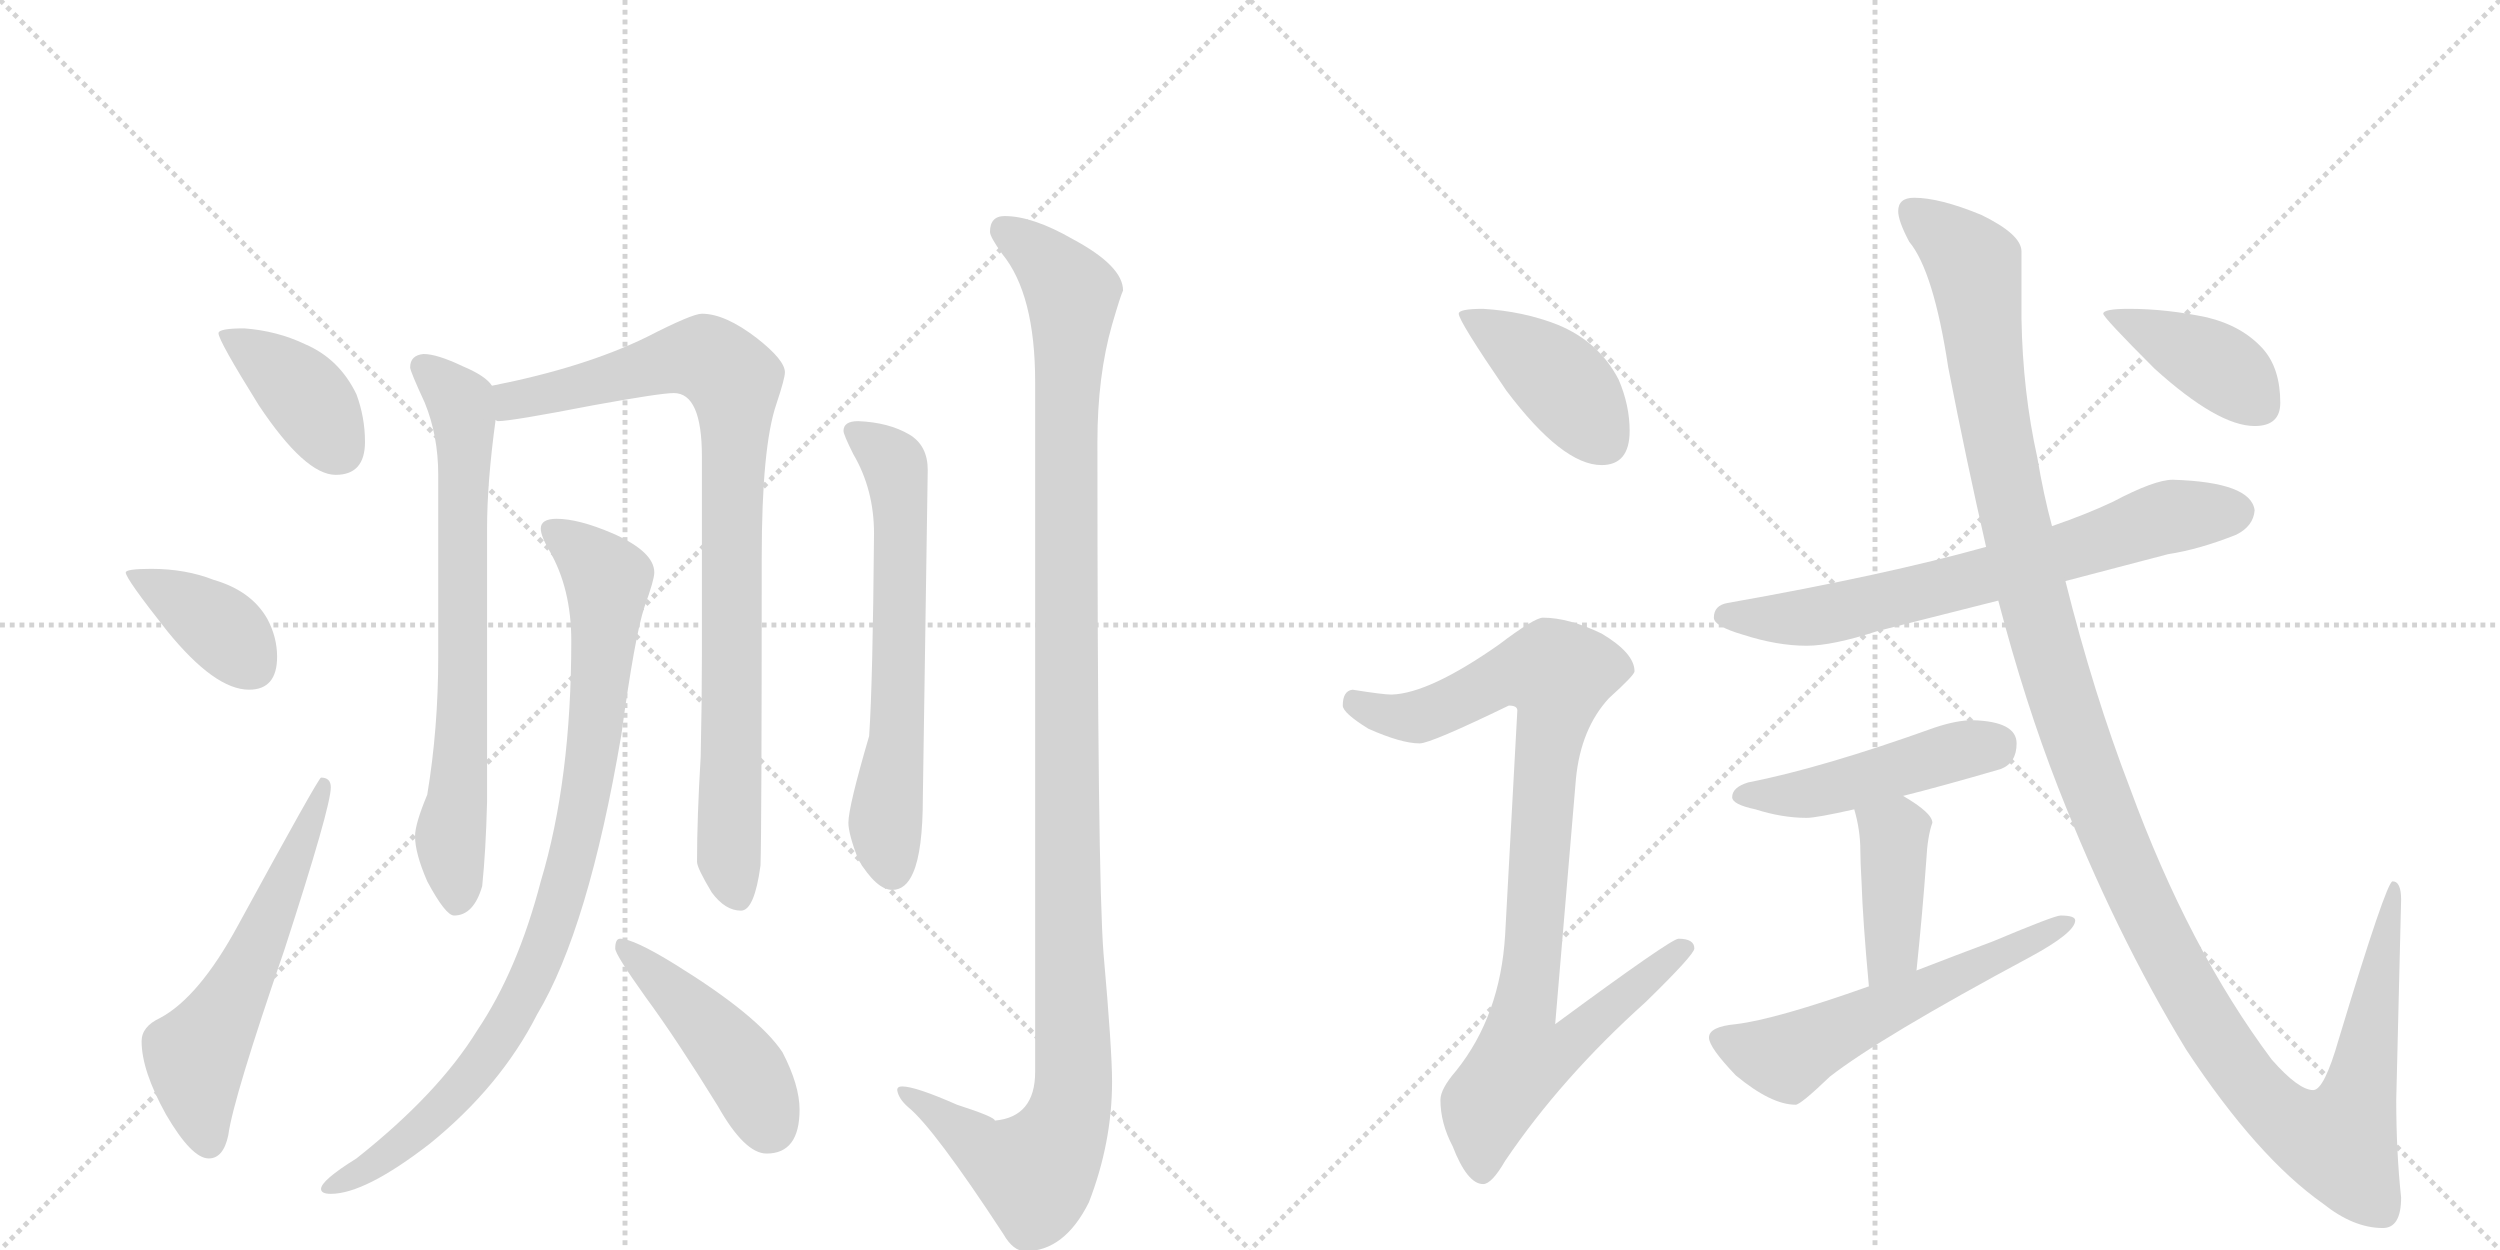 <svg version="1.1" viewBox="0 0 2048 1024" xmlns="http://www.w3.org/2000/svg">
  <g stroke="lightgray" stroke-dasharray="1,1" stroke-width="1" transform="scale(4, 4)">
    <line x1="0" y1="0" x2="256" y2="256"></line>
    <line x1="256" y1="0" x2="0" y2="256"></line>
    <line x1="128" y1="0" x2="128" y2="256"></line>
    <line x1="0" y1="128" x2="256" y2="128"></line>
    <line x1="256" y1="0" x2="512" y2="256"></line>
    <line x1="512" y1="0" x2="256" y2="256"></line>
    <line x1="384" y1="0" x2="384" y2="256"></line>
    <line x1="256" y1="128" x2="512" y2="128"></line>
  </g>
<g transform="scale(1, -1) translate(0, -850)">
   <style type="text/css">
    @keyframes keyframes0 {
      from {
       stroke: black;
       stroke-dashoffset: 391;
       stroke-width: 128;
       }
       56% {
       animation-timing-function: step-end;
       stroke: black;
       stroke-dashoffset: 0;
       stroke-width: 128;
       }
       to {
       stroke: black;
       stroke-width: 1024;
       }
       }
       #make-me-a-hanzi-animation-0 {
         animation: keyframes0 0.568s both;
         animation-delay: 0s;
         animation-timing-function: linear;
       }
    @keyframes keyframes1 {
      from {
       stroke: black;
       stroke-dashoffset: 382;
       stroke-width: 128;
       }
       55% {
       animation-timing-function: step-end;
       stroke: black;
       stroke-dashoffset: 0;
       stroke-width: 128;
       }
       to {
       stroke: black;
       stroke-width: 1024;
       }
       }
       #make-me-a-hanzi-animation-1 {
         animation: keyframes1 0.561s both;
         animation-delay: 0.568s;
         animation-timing-function: linear;
       }
    @keyframes keyframes2 {
      from {
       stroke: black;
       stroke-dashoffset: 577;
       stroke-width: 128;
       }
       65% {
       animation-timing-function: step-end;
       stroke: black;
       stroke-dashoffset: 0;
       stroke-width: 128;
       }
       to {
       stroke: black;
       stroke-width: 1024;
       }
       }
       #make-me-a-hanzi-animation-2 {
         animation: keyframes2 0.72s both;
         animation-delay: 1.129s;
         animation-timing-function: linear;
       }
    @keyframes keyframes3 {
      from {
       stroke: black;
       stroke-dashoffset: 707;
       stroke-width: 128;
       }
       70% {
       animation-timing-function: step-end;
       stroke: black;
       stroke-dashoffset: 0;
       stroke-width: 128;
       }
       to {
       stroke: black;
       stroke-width: 1024;
       }
       }
       #make-me-a-hanzi-animation-3 {
         animation: keyframes3 0.825s both;
         animation-delay: 1.849s;
         animation-timing-function: linear;
       }
    @keyframes keyframes4 {
      from {
       stroke: black;
       stroke-dashoffset: 883;
       stroke-width: 128;
       }
       74% {
       animation-timing-function: step-end;
       stroke: black;
       stroke-dashoffset: 0;
       stroke-width: 128;
       }
       to {
       stroke: black;
       stroke-width: 1024;
       }
       }
       #make-me-a-hanzi-animation-4 {
         animation: keyframes4 0.969s both;
         animation-delay: 2.674s;
         animation-timing-function: linear;
       }
    @keyframes keyframes5 {
      from {
       stroke: black;
       stroke-dashoffset: 895;
       stroke-width: 128;
       }
       74% {
       animation-timing-function: step-end;
       stroke: black;
       stroke-dashoffset: 0;
       stroke-width: 128;
       }
       to {
       stroke: black;
       stroke-width: 1024;
       }
       }
       #make-me-a-hanzi-animation-5 {
         animation: keyframes5 0.978s both;
         animation-delay: 3.643s;
         animation-timing-function: linear;
       }
    @keyframes keyframes6 {
      from {
       stroke: black;
       stroke-dashoffset: 448;
       stroke-width: 128;
       }
       59% {
       animation-timing-function: step-end;
       stroke: black;
       stroke-dashoffset: 0;
       stroke-width: 128;
       }
       to {
       stroke: black;
       stroke-width: 1024;
       }
       }
       #make-me-a-hanzi-animation-6 {
         animation: keyframes6 0.615s both;
         animation-delay: 4.621s;
         animation-timing-function: linear;
       }
    @keyframes keyframes7 {
      from {
       stroke: black;
       stroke-dashoffset: 633;
       stroke-width: 128;
       }
       67% {
       animation-timing-function: step-end;
       stroke: black;
       stroke-dashoffset: 0;
       stroke-width: 128;
       }
       to {
       stroke: black;
       stroke-width: 1024;
       }
       }
       #make-me-a-hanzi-animation-7 {
         animation: keyframes7 0.765s both;
         animation-delay: 5.236s;
         animation-timing-function: linear;
       }
    @keyframes keyframes8 {
      from {
       stroke: black;
       stroke-dashoffset: 1189;
       stroke-width: 128;
       }
       79% {
       animation-timing-function: step-end;
       stroke: black;
       stroke-dashoffset: 0;
       stroke-width: 128;
       }
       to {
       stroke: black;
       stroke-width: 1024;
       }
       }
       #make-me-a-hanzi-animation-8 {
         animation: keyframes8 1.218s both;
         animation-delay: 6.001s;
         animation-timing-function: linear;
       }
    @keyframes keyframes9 {
      from {
       stroke: black;
       stroke-dashoffset: 412;
       stroke-width: 128;
       }
       57% {
       animation-timing-function: step-end;
       stroke: black;
       stroke-dashoffset: 0;
       stroke-width: 128;
       }
       to {
       stroke: black;
       stroke-width: 1024;
       }
       }
       #make-me-a-hanzi-animation-9 {
         animation: keyframes9 0.585s both;
         animation-delay: 7.218s;
         animation-timing-function: linear;
       }
    @keyframes keyframes10 {
      from {
       stroke: black;
       stroke-dashoffset: 919;
       stroke-width: 128;
       }
       75% {
       animation-timing-function: step-end;
       stroke: black;
       stroke-dashoffset: 0;
       stroke-width: 128;
       }
       to {
       stroke: black;
       stroke-width: 1024;
       }
       }
       #make-me-a-hanzi-animation-10 {
         animation: keyframes10 0.998s both;
         animation-delay: 7.804s;
         animation-timing-function: linear;
       }
    @keyframes keyframes11 {
      from {
       stroke: black;
       stroke-dashoffset: 688;
       stroke-width: 128;
       }
       69% {
       animation-timing-function: step-end;
       stroke: black;
       stroke-dashoffset: 0;
       stroke-width: 128;
       }
       to {
       stroke: black;
       stroke-width: 1024;
       }
       }
       #make-me-a-hanzi-animation-11 {
         animation: keyframes11 0.81s both;
         animation-delay: 8.801s;
         animation-timing-function: linear;
       }
    @keyframes keyframes12 {
      from {
       stroke: black;
       stroke-dashoffset: 469;
       stroke-width: 128;
       }
       60% {
       animation-timing-function: step-end;
       stroke: black;
       stroke-dashoffset: 0;
       stroke-width: 128;
       }
       to {
       stroke: black;
       stroke-width: 1024;
       }
       }
       #make-me-a-hanzi-animation-12 {
         animation: keyframes12 0.632s both;
         animation-delay: 9.611s;
         animation-timing-function: linear;
       }
    @keyframes keyframes13 {
      from {
       stroke: black;
       stroke-dashoffset: 407;
       stroke-width: 128;
       }
       57% {
       animation-timing-function: step-end;
       stroke: black;
       stroke-dashoffset: 0;
       stroke-width: 128;
       }
       to {
       stroke: black;
       stroke-width: 1024;
       }
       }
       #make-me-a-hanzi-animation-13 {
         animation: keyframes13 0.581s both;
         animation-delay: 10.243s;
         animation-timing-function: linear;
       }
    @keyframes keyframes14 {
      from {
       stroke: black;
       stroke-dashoffset: 568;
       stroke-width: 128;
       }
       65% {
       animation-timing-function: step-end;
       stroke: black;
       stroke-dashoffset: 0;
       stroke-width: 128;
       }
       to {
       stroke: black;
       stroke-width: 1024;
       }
       }
       #make-me-a-hanzi-animation-14 {
         animation: keyframes14 0.712s both;
         animation-delay: 10.824s;
         animation-timing-function: linear;
       }
    @keyframes keyframes15 {
      from {
       stroke: black;
       stroke-dashoffset: 1346;
       stroke-width: 128;
       }
       81% {
       animation-timing-function: step-end;
       stroke: black;
       stroke-dashoffset: 0;
       stroke-width: 128;
       }
       to {
       stroke: black;
       stroke-width: 1024;
       }
       }
       #make-me-a-hanzi-animation-15 {
         animation: keyframes15 1.345s both;
         animation-delay: 11.536s;
         animation-timing-function: linear;
       }
    @keyframes keyframes16 {
      from {
       stroke: black;
       stroke-dashoffset: 402;
       stroke-width: 128;
       }
       57% {
       animation-timing-function: step-end;
       stroke: black;
       stroke-dashoffset: 0;
       stroke-width: 128;
       }
       to {
       stroke: black;
       stroke-width: 1024;
       }
       }
       #make-me-a-hanzi-animation-16 {
         animation: keyframes16 0.577s both;
         animation-delay: 12.882s;
         animation-timing-function: linear;
       }
</style>
<path d="M 200 581 Q 179 581 179 577 Q 179 571 212 518 Q 250 461 275 461 Q 299 461 299 488 Q 299 508 292 527 Q 278 556 250 568 Q 227 579 200 581 Z" fill="lightgray"></path> 
<path d="M 124 384 Q 103 384 103 381 Q 103 376 137 333 Q 176 285 204 285 Q 227 285 227 312 Q 227 328 219 343 Q 206 366 175 375 Q 152 384 124 384 Z" fill="lightgray"></path> 
<path d="M 263 213 Q 261 213 195 92 Q 163 33 131 16 Q 116 9 116 -3 Q 116 -27 136 -63 Q 157 -99 171 -99 Q 183 -99 187 -80 Q 191 -50 233 72 Q 271 189 271 205 Q 271 213 263 213 Z" fill="lightgray"></path> 
<path d="M 347 560 Q 336 559 336 549 Q 336 546 348 520 Q 359 493 359 461 L 359 312 Q 359 253 350 199 Q 340 175 340 165 Q 340 151 350 128 Q 365 100 372 100 Q 388 100 395 124 Q 398 153 399 193 L 399 417 Q 399 455 406 506 C 409 529 409 529 403 534 Q 398 542 379 550 Q 358 560 347 560 Z" fill="lightgray"></path> 
<path d="M 406 506 Q 407 505 408 505 Q 419 505 486 518 Q 541 528 552 528 Q 575 528 575 476 L 575 313 Q 575 275 574 230 Q 571 180 571 144 Q 571 139 583 119 Q 594 104 607 104 Q 618 104 623 141 Q 624 169 624 393 Q 624 484 636 519 Q 643 540 643 545 Q 643 555 620 573 Q 594 593 575 593 Q 567 593 530 574 Q 479 549 403 534 C 374 528 376 504 406 506 Z" fill="lightgray"></path> 
<path d="M 456 425 Q 443 425 443 417 Q 443 411 450 399 Q 468 368 468 325 Q 468 211 443 128 Q 424 55 391 6 Q 359 -46 292 -99 Q 263 -117 263 -124 Q 263 -128 271 -128 Q 299 -128 352 -87 Q 410 -40 440 19 Q 482 89 509 248 Q 520 329 528 353 Q 536 375 536 381 Q 536 398 502 413 Q 474 425 456 425 Z" fill="lightgray"></path> 
<path d="M 508 81 Q 504 81 504 73 Q 504 68 529 33 Q 554 -1 588 -56 Q 610 -95 628 -95 Q 655 -95 655 -59 Q 655 -39 641 -12 Q 621 18 553 60 Q 519 81 508 81 Z" fill="lightgray"></path> 
<path d="M 703 505 Q 691 505 691 497 Q 691 494 699 478 Q 716 449 716 413 Q 715 291 712 247 Q 695 189 695 176 Q 695 167 703 146 Q 718 121 731 121 Q 742 121 748 135 Q 756 153 756 197 L 760 465 Q 760 485 745 494 Q 728 504 703 505 Z" fill="lightgray"></path> 
<path d="M 823 673 Q 811 673 811 660 Q 811 656 821 642 Q 848 609 848 537 L 848 -28 Q 848 -65 815 -68 Q 815 -65 784 -55 Q 750 -40 739 -40 Q 735 -40 735 -43 Q 736 -50 744 -57 Q 765 -74 822 -161 Q 830 -175 840 -175 Q 872 -175 892 -135 Q 911 -86 911 -36 Q 911 -10 904 69 Q 899 132 899 488 Q 899 542 911 584 Q 918 608 920 612 Q 920 632 879 654 Q 846 673 823 673 Z" fill="lightgray"></path> 
<path d="M 1215 597 Q 1195 597 1195 593 Q 1195 587 1234 530 Q 1280 469 1312 469 Q 1335 469 1335 497 Q 1335 518 1326 539 Q 1310 570 1276 584 Q 1248 595 1215 597 Z" fill="lightgray"></path> 
<path d="M 1264 344 Q 1257 344 1228 322 Q 1171 282 1140 281 Q 1133 281 1108 285 Q 1100 284 1100 272 Q 1100 266 1121 253 Q 1148 241 1163 241 Q 1172 241 1236 272 Q 1243 272 1243 268 L 1233 84 Q 1229 18 1193 -27 Q 1180 -42 1180 -51 Q 1180 -70 1190 -89 Q 1202 -120 1215 -120 Q 1222 -120 1233 -101 Q 1279 -33 1348 29 Q 1388 68 1388 73 Q 1388 81 1375 81 Q 1369 81 1274 11 L 1291 212 Q 1295 253 1318 278 Q 1339 297 1339 300 Q 1339 315 1312 331 Q 1285 344 1264 344 Z" fill="lightgray"></path> 
<path d="M 1780 457 Q 1765 457 1731 439 Q 1710 429 1681 419 L 1627 402 Q 1545 379 1415 356 Q 1404 354 1404 344 Q 1404 337 1428 330 Q 1456 321 1480 321 Q 1501 321 1538 333 Q 1570 341 1637 358 L 1692 374 Q 1730 384 1776 396 Q 1802 400 1832 412 Q 1846 419 1847 432 Q 1844 455 1780 457 Z" fill="lightgray"></path> 
<path d="M 1616 260 Q 1603 260 1585 254 Q 1493 221 1432 209 Q 1419 205 1419 197 Q 1419 191 1438 187 Q 1460 180 1480 180 Q 1488 180 1519 187 L 1559 198 Q 1591 206 1639 220 Q 1652 225 1652 241 Q 1652 259 1616 260 Z" fill="lightgray"></path> 
<path d="M 1519 187 Q 1524 170 1524 153 Q 1524 144 1525 127 Q 1526 96 1531 42 C 1534 12 1567 25 1570 55 Q 1575 103 1578 145 Q 1579 165 1583 176 Q 1583 184 1559 198 C 1533 213 1511 216 1519 187 Z" fill="lightgray"></path> 
<path d="M 1531 42 Q 1455 15 1422 11 Q 1400 9 1400 0 Q 1400 -8 1422 -31 Q 1451 -55 1471 -55 Q 1475 -55 1499 -32 Q 1540 0 1663 66 Q 1700 86 1700 96 Q 1700 100 1688 100 Q 1683 100 1633 79 Q 1601 67 1570 55 L 1531 42 Z" fill="lightgray"></path> 
<path d="M 1681 419 Q 1674 445 1669 475 Q 1657 529 1656 589 L 1656 644 Q 1656 658 1623 674 Q 1589 688 1568 688 Q 1555 688 1555 677 Q 1555 669 1564 652 Q 1584 628 1596 549 Q 1611 472 1627 402 L 1637 358 Q 1659 274 1686 205 Q 1733 85 1791 -10 Q 1849 -98 1903 -136 Q 1928 -156 1952 -156 Q 1967 -156 1967 -131 Q 1963 -94 1963 -51 L 1967 113 Q 1967 128 1960 128 Q 1955 128 1916 -1 Q 1904 -43 1895 -43 Q 1883 -43 1861 -18 Q 1793 73 1745 204 Q 1715 282 1692 374 L 1681 419 Z" fill="lightgray"></path> 
<path d="M 1744 597 Q 1723 597 1723 593 Q 1723 590 1765 548 Q 1817 501 1847 501 Q 1868 501 1868 520 Q 1868 548 1854 564 Q 1837 583 1808 590 Q 1775 597 1744 597 Z" fill="lightgray"></path> 
      <clipPath id="make-me-a-hanzi-clip-0">
      <path d="M 200 581 Q 179 581 179 577 Q 179 571 212 518 Q 250 461 275 461 Q 299 461 299 488 Q 299 508 292 527 Q 278 556 250 568 Q 227 579 200 581 Z" fill="lightgray"></path>
      </clipPath>
      <path clip-path="url(#make-me-a-hanzi-clip-0)" d="M 183 576 L 247 529 L 277 482 " fill="none" id="make-me-a-hanzi-animation-0" stroke-dasharray="263 526" stroke-linecap="round"></path>

      <clipPath id="make-me-a-hanzi-clip-1">
      <path d="M 124 384 Q 103 384 103 381 Q 103 376 137 333 Q 176 285 204 285 Q 227 285 227 312 Q 227 328 219 343 Q 206 366 175 375 Q 152 384 124 384 Z" fill="lightgray"></path>
      </clipPath>
      <path clip-path="url(#make-me-a-hanzi-clip-1)" d="M 107 380 L 171 343 L 206 305 " fill="none" id="make-me-a-hanzi-animation-1" stroke-dasharray="254 508" stroke-linecap="round"></path>

      <clipPath id="make-me-a-hanzi-clip-2">
      <path d="M 263 213 Q 261 213 195 92 Q 163 33 131 16 Q 116 9 116 -3 Q 116 -27 136 -63 Q 157 -99 171 -99 Q 183 -99 187 -80 Q 191 -50 233 72 Q 271 189 271 205 Q 271 213 263 213 Z" fill="lightgray"></path>
      </clipPath>
      <path clip-path="url(#make-me-a-hanzi-clip-2)" d="M 171 -86 L 160 -15 L 209 67 L 267 209 " fill="none" id="make-me-a-hanzi-animation-2" stroke-dasharray="449 898" stroke-linecap="round"></path>

      <clipPath id="make-me-a-hanzi-clip-3">
      <path d="M 347 560 Q 336 559 336 549 Q 336 546 348 520 Q 359 493 359 461 L 359 312 Q 359 253 350 199 Q 340 175 340 165 Q 340 151 350 128 Q 365 100 372 100 Q 388 100 395 124 Q 398 153 399 193 L 399 417 Q 399 455 406 506 C 409 529 409 529 403 534 Q 398 542 379 550 Q 358 560 347 560 Z" fill="lightgray"></path>
      </clipPath>
      <path clip-path="url(#make-me-a-hanzi-clip-3)" d="M 348 548 L 377 521 L 381 501 L 378 245 L 369 163 L 374 111 " fill="none" id="make-me-a-hanzi-animation-3" stroke-dasharray="579 1158" stroke-linecap="round"></path>

      <clipPath id="make-me-a-hanzi-clip-4">
      <path d="M 406 506 Q 407 505 408 505 Q 419 505 486 518 Q 541 528 552 528 Q 575 528 575 476 L 575 313 Q 575 275 574 230 Q 571 180 571 144 Q 571 139 583 119 Q 594 104 607 104 Q 618 104 623 141 Q 624 169 624 393 Q 624 484 636 519 Q 643 540 643 545 Q 643 555 620 573 Q 594 593 575 593 Q 567 593 530 574 Q 479 549 403 534 C 374 528 376 504 406 506 Z" fill="lightgray"></path>
      </clipPath>
      <path clip-path="url(#make-me-a-hanzi-clip-4)" d="M 411 513 L 420 522 L 471 530 L 550 555 L 579 556 L 601 538 L 597 148 L 604 116 " fill="none" id="make-me-a-hanzi-animation-4" stroke-dasharray="755 1510" stroke-linecap="round"></path>

      <clipPath id="make-me-a-hanzi-clip-5">
      <path d="M 456 425 Q 443 425 443 417 Q 443 411 450 399 Q 468 368 468 325 Q 468 211 443 128 Q 424 55 391 6 Q 359 -46 292 -99 Q 263 -117 263 -124 Q 263 -128 271 -128 Q 299 -128 352 -87 Q 410 -40 440 19 Q 482 89 509 248 Q 520 329 528 353 Q 536 375 536 381 Q 536 398 502 413 Q 474 425 456 425 Z" fill="lightgray"></path>
      </clipPath>
      <path clip-path="url(#make-me-a-hanzi-clip-5)" d="M 453 415 L 498 373 L 484 221 L 452 88 L 422 21 L 381 -38 L 320 -94 L 268 -123 " fill="none" id="make-me-a-hanzi-animation-5" stroke-dasharray="767 1534" stroke-linecap="round"></path>

      <clipPath id="make-me-a-hanzi-clip-6">
      <path d="M 508 81 Q 504 81 504 73 Q 504 68 529 33 Q 554 -1 588 -56 Q 610 -95 628 -95 Q 655 -95 655 -59 Q 655 -39 641 -12 Q 621 18 553 60 Q 519 81 508 81 Z" fill="lightgray"></path>
      </clipPath>
      <path clip-path="url(#make-me-a-hanzi-clip-6)" d="M 510 75 L 586 3 L 614 -33 L 630 -72 " fill="none" id="make-me-a-hanzi-animation-6" stroke-dasharray="320 640" stroke-linecap="round"></path>

      <clipPath id="make-me-a-hanzi-clip-7">
      <path d="M 703 505 Q 691 505 691 497 Q 691 494 699 478 Q 716 449 716 413 Q 715 291 712 247 Q 695 189 695 176 Q 695 167 703 146 Q 718 121 731 121 Q 742 121 748 135 Q 756 153 756 197 L 760 465 Q 760 485 745 494 Q 728 504 703 505 Z" fill="lightgray"></path>
      </clipPath>
      <path clip-path="url(#make-me-a-hanzi-clip-7)" d="M 700 496 L 729 475 L 737 442 L 736 268 L 725 175 L 731 136 " fill="none" id="make-me-a-hanzi-animation-7" stroke-dasharray="505 1010" stroke-linecap="round"></path>

      <clipPath id="make-me-a-hanzi-clip-8">
      <path d="M 823 673 Q 811 673 811 660 Q 811 656 821 642 Q 848 609 848 537 L 848 -28 Q 848 -65 815 -68 Q 815 -65 784 -55 Q 750 -40 739 -40 Q 735 -40 735 -43 Q 736 -50 744 -57 Q 765 -74 822 -161 Q 830 -175 840 -175 Q 872 -175 892 -135 Q 911 -86 911 -36 Q 911 -10 904 69 Q 899 132 899 488 Q 899 542 911 584 Q 918 608 920 612 Q 920 632 879 654 Q 846 673 823 673 Z" fill="lightgray"></path>
      </clipPath>
      <path clip-path="url(#make-me-a-hanzi-clip-8)" d="M 822 662 L 859 634 L 879 604 L 873 482 L 878 -55 L 870 -79 L 848 -111 L 819 -100 L 770 -61 L 740 -45 " fill="none" id="make-me-a-hanzi-animation-8" stroke-dasharray="1061 2122" stroke-linecap="round"></path>

      <clipPath id="make-me-a-hanzi-clip-9">
      <path d="M 1215 597 Q 1195 597 1195 593 Q 1195 587 1234 530 Q 1280 469 1312 469 Q 1335 469 1335 497 Q 1335 518 1326 539 Q 1310 570 1276 584 Q 1248 595 1215 597 Z" fill="lightgray"></path>
      </clipPath>
      <path clip-path="url(#make-me-a-hanzi-clip-9)" d="M 1199 592 L 1279 537 L 1314 489 " fill="none" id="make-me-a-hanzi-animation-9" stroke-dasharray="284 568" stroke-linecap="round"></path>

      <clipPath id="make-me-a-hanzi-clip-10">
      <path d="M 1264 344 Q 1257 344 1228 322 Q 1171 282 1140 281 Q 1133 281 1108 285 Q 1100 284 1100 272 Q 1100 266 1121 253 Q 1148 241 1163 241 Q 1172 241 1236 272 Q 1243 272 1243 268 L 1233 84 Q 1229 18 1193 -27 Q 1180 -42 1180 -51 Q 1180 -70 1190 -89 Q 1202 -120 1215 -120 Q 1222 -120 1233 -101 Q 1279 -33 1348 29 Q 1388 68 1388 73 Q 1388 81 1375 81 Q 1369 81 1274 11 L 1291 212 Q 1295 253 1318 278 Q 1339 297 1339 300 Q 1339 315 1312 331 Q 1285 344 1264 344 Z" fill="lightgray"></path>
      </clipPath>
      <path clip-path="url(#make-me-a-hanzi-clip-10)" d="M 1111 274 L 1136 264 L 1161 263 L 1233 297 L 1277 297 L 1248 21 L 1286 18 L 1295 6 L 1281 -9 L 1245 -21 L 1218 -56 L 1214 -110 " fill="none" id="make-me-a-hanzi-animation-10" stroke-dasharray="791 1582" stroke-linecap="round"></path>

      <clipPath id="make-me-a-hanzi-clip-11">
      <path d="M 1780 457 Q 1765 457 1731 439 Q 1710 429 1681 419 L 1627 402 Q 1545 379 1415 356 Q 1404 354 1404 344 Q 1404 337 1428 330 Q 1456 321 1480 321 Q 1501 321 1538 333 Q 1570 341 1637 358 L 1692 374 Q 1730 384 1776 396 Q 1802 400 1832 412 Q 1846 419 1847 432 Q 1844 455 1780 457 Z" fill="lightgray"></path>
      </clipPath>
      <path clip-path="url(#make-me-a-hanzi-clip-11)" d="M 1413 345 L 1507 348 L 1623 376 L 1774 426 L 1833 431 " fill="none" id="make-me-a-hanzi-animation-11" stroke-dasharray="560 1120" stroke-linecap="round"></path>

      <clipPath id="make-me-a-hanzi-clip-12">
      <path d="M 1616 260 Q 1603 260 1585 254 Q 1493 221 1432 209 Q 1419 205 1419 197 Q 1419 191 1438 187 Q 1460 180 1480 180 Q 1488 180 1519 187 L 1559 198 Q 1591 206 1639 220 Q 1652 225 1652 241 Q 1652 259 1616 260 Z" fill="lightgray"></path>
      </clipPath>
      <path clip-path="url(#make-me-a-hanzi-clip-12)" d="M 1426 198 L 1482 200 L 1634 240 " fill="none" id="make-me-a-hanzi-animation-12" stroke-dasharray="341 682" stroke-linecap="round"></path>

      <clipPath id="make-me-a-hanzi-clip-13">
      <path d="M 1519 187 Q 1524 170 1524 153 Q 1524 144 1525 127 Q 1526 96 1531 42 C 1534 12 1567 25 1570 55 Q 1575 103 1578 145 Q 1579 165 1583 176 Q 1583 184 1559 198 C 1533 213 1511 216 1519 187 Z" fill="lightgray"></path>
      </clipPath>
      <path clip-path="url(#make-me-a-hanzi-clip-13)" d="M 1527 183 L 1552 167 L 1551 81 L 1546 63 L 1535 51 " fill="none" id="make-me-a-hanzi-animation-13" stroke-dasharray="279 558" stroke-linecap="round"></path>

      <clipPath id="make-me-a-hanzi-clip-14">
      <path d="M 1531 42 Q 1455 15 1422 11 Q 1400 9 1400 0 Q 1400 -8 1422 -31 Q 1451 -55 1471 -55 Q 1475 -55 1499 -32 Q 1540 0 1663 66 Q 1700 86 1700 96 Q 1700 100 1688 100 Q 1683 100 1633 79 Q 1601 67 1570 55 L 1531 42 Z" fill="lightgray"></path>
      </clipPath>
      <path clip-path="url(#make-me-a-hanzi-clip-14)" d="M 1409 -1 L 1463 -17 L 1693 95 " fill="none" id="make-me-a-hanzi-animation-14" stroke-dasharray="440 880" stroke-linecap="round"></path>

      <clipPath id="make-me-a-hanzi-clip-15">
      <path d="M 1681 419 Q 1674 445 1669 475 Q 1657 529 1656 589 L 1656 644 Q 1656 658 1623 674 Q 1589 688 1568 688 Q 1555 688 1555 677 Q 1555 669 1564 652 Q 1584 628 1596 549 Q 1611 472 1627 402 L 1637 358 Q 1659 274 1686 205 Q 1733 85 1791 -10 Q 1849 -98 1903 -136 Q 1928 -156 1952 -156 Q 1967 -156 1967 -131 Q 1963 -94 1963 -51 L 1967 113 Q 1967 128 1960 128 Q 1955 128 1916 -1 Q 1904 -43 1895 -43 Q 1883 -43 1861 -18 Q 1793 73 1745 204 Q 1715 282 1692 374 L 1681 419 Z" fill="lightgray"></path>
      </clipPath>
      <path clip-path="url(#make-me-a-hanzi-clip-15)" d="M 1566 678 L 1617 633 L 1634 502 L 1666 358 L 1704 234 L 1745 131 L 1787 48 L 1838 -32 L 1870 -66 L 1907 -84 L 1916 -86 L 1933 -43 L 1962 125 " fill="none" id="make-me-a-hanzi-animation-15" stroke-dasharray="1218 2436" stroke-linecap="round"></path>

      <clipPath id="make-me-a-hanzi-clip-16">
      <path d="M 1744 597 Q 1723 597 1723 593 Q 1723 590 1765 548 Q 1817 501 1847 501 Q 1868 501 1868 520 Q 1868 548 1854 564 Q 1837 583 1808 590 Q 1775 597 1744 597 Z" fill="lightgray"></path>
      </clipPath>
      <path clip-path="url(#make-me-a-hanzi-clip-16)" d="M 1727 593 L 1814 552 L 1850 518 " fill="none" id="make-me-a-hanzi-animation-16" stroke-dasharray="274 548" stroke-linecap="round"></path>

</g>
</svg>
